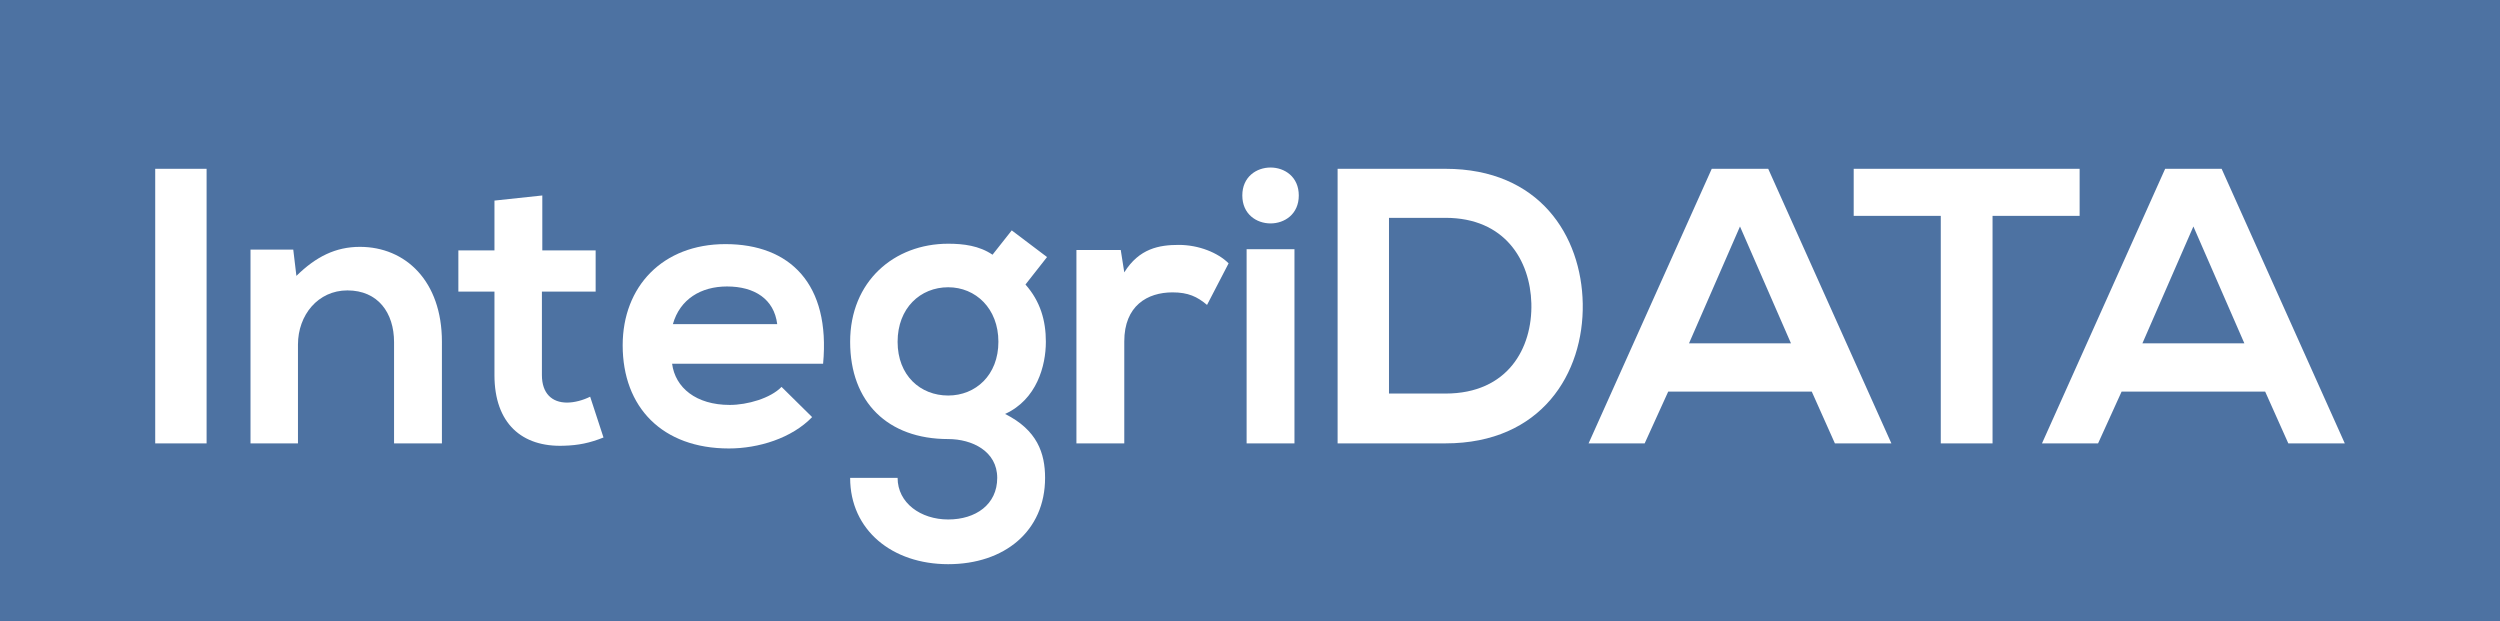 <?xml version="1.0" encoding="utf-8"?>
<!-- Generator: Adobe Illustrator 14.0.0, SVG Export Plug-In . SVG Version: 6.00 Build 43363)  -->
<!DOCTYPE svg PUBLIC "-//W3C//DTD SVG 1.1//EN" "http://www.w3.org/Graphics/SVG/1.1/DTD/svg11.dtd">
<svg version="1.1" id="Layer_1" xmlns="http://www.w3.org/2000/svg" xmlns:xlink="http://www.w3.org/1999/xlink" x="0px" y="0px"
	 width="281.703px" height="70.03px" viewBox="0 0 281.703 70.03" enable-background="new 0 0 281.703 70.03" xml:space="preserve">
<g>
	<rect fill="#4D72A2" width="281.703" height="70.03"/>
	<g>
		<path fill="#FFFFFF" d="M17.49,49.96V19.021h5.79V49.96H17.49z"/>
		<path fill="#FFFFFF" d="M44.403,49.96V38.557c0-3.315-1.812-5.834-5.259-5.834c-3.315,0-5.569,2.784-5.569,6.099V49.96h-5.347
			V28.126h4.817l0.354,2.961c2.209-2.166,4.419-3.271,7.159-3.271c5.127,0,9.238,3.846,9.238,10.696V49.96H44.403z"/>
		<path fill="#FFFFFF" d="M61.108,22.026v6.188h6.01v4.642h-6.055v9.414c0,2.076,1.149,3.094,2.829,3.094
			c0.84,0,1.812-0.265,2.607-0.664l1.503,4.598c-1.547,0.619-2.829,0.884-4.464,0.928c-4.729,0.178-7.822-2.519-7.822-7.955v-9.414
			h-4.067v-4.642h4.067v-5.613L61.108,22.026z"/>
		<path fill="#FFFFFF" d="M75.733,40.987c0.354,2.696,2.696,4.641,6.497,4.641c1.989,0,4.596-0.751,5.834-2.033l3.447,3.404
			c-2.299,2.386-6.055,3.535-9.37,3.535c-7.513,0-11.977-4.641-11.977-11.624c0-6.63,4.508-11.403,11.579-11.403
			c7.292,0,11.845,4.509,11.005,13.48H75.733z M87.578,36.523c-0.353-2.828-2.563-4.243-5.658-4.243
			c-2.916,0-5.302,1.415-6.098,4.243H87.578z"/>
		<path fill="#FFFFFF" d="M114.004,25.96l3.978,3.006l-2.431,3.094c1.68,1.9,2.298,4.066,2.298,6.453
			c0,2.696-1.017,6.497-4.596,8.132c3.624,1.813,4.508,4.42,4.508,7.205c0,6.01-4.596,9.723-10.917,9.723
			c-6.32,0-11.049-3.845-11.049-9.723h5.348c0,2.828,2.607,4.685,5.701,4.685c3.094,0,5.524-1.68,5.524-4.685
			c0-3.006-2.829-4.376-5.524-4.376c-6.806,0-11.049-4.154-11.049-10.961s4.95-11.05,11.049-11.05c1.724,0,3.492,0.221,4.995,1.238
			L114.004,25.96z M101.143,38.513c0,3.801,2.563,6.055,5.701,6.055c3.094,0,5.657-2.298,5.657-6.055s-2.563-6.144-5.657-6.144
			C103.707,32.369,101.143,34.712,101.143,38.513z"/>
		<path fill="#FFFFFF" d="M126.287,28.17l0.398,2.521c1.68-2.696,3.934-3.095,6.144-3.095c2.254,0,4.419,0.884,5.612,2.077
			l-2.43,4.686c-1.105-0.929-2.122-1.414-3.89-1.414c-2.828,0-5.436,1.502-5.436,5.524V49.96h-5.392V28.17H126.287z"/>
		<path fill="#FFFFFF" d="M146.349,22.026c0,4.199-6.364,4.199-6.364,0S146.349,17.827,146.349,22.026z M140.47,28.081V49.96h5.392
			V28.081H140.47z"/>
		<path fill="#FFFFFF" d="M178.346,34.226c0.132,7.823-4.641,15.734-15.469,15.734c-3.801,0-8.353,0-12.154,0V19.021
			c3.801,0,8.353,0,12.154,0C173.484,19.021,178.213,26.579,178.346,34.226z M156.513,44.346h6.364
			c7.027,0,9.812-5.126,9.679-10.164c-0.132-4.818-2.961-9.636-9.679-9.636h-6.364V44.346z"/>
		<path fill="#FFFFFF" d="M204.152,44.126h-16.176l-2.652,5.834h-6.32l13.877-30.939h6.364l13.878,30.939h-6.365L204.152,44.126z
			 M196.064,25.519l-5.746,13.171h11.492L196.064,25.519z"/>
		<path fill="#FFFFFF" d="M218.688,24.325h-9.811v-5.305c8.928,0,16.486,0,25.458,0v5.305h-9.812V49.96h-5.834V24.325z"/>
		<path fill="#FFFFFF" d="M255.242,44.126h-16.177l-2.651,5.834h-6.32l13.878-30.939h6.364l13.878,30.939h-6.364L255.242,44.126z
			 M247.154,25.519l-5.746,13.171h11.491L247.154,25.519z"/>
	</g>
</g>
</svg>
